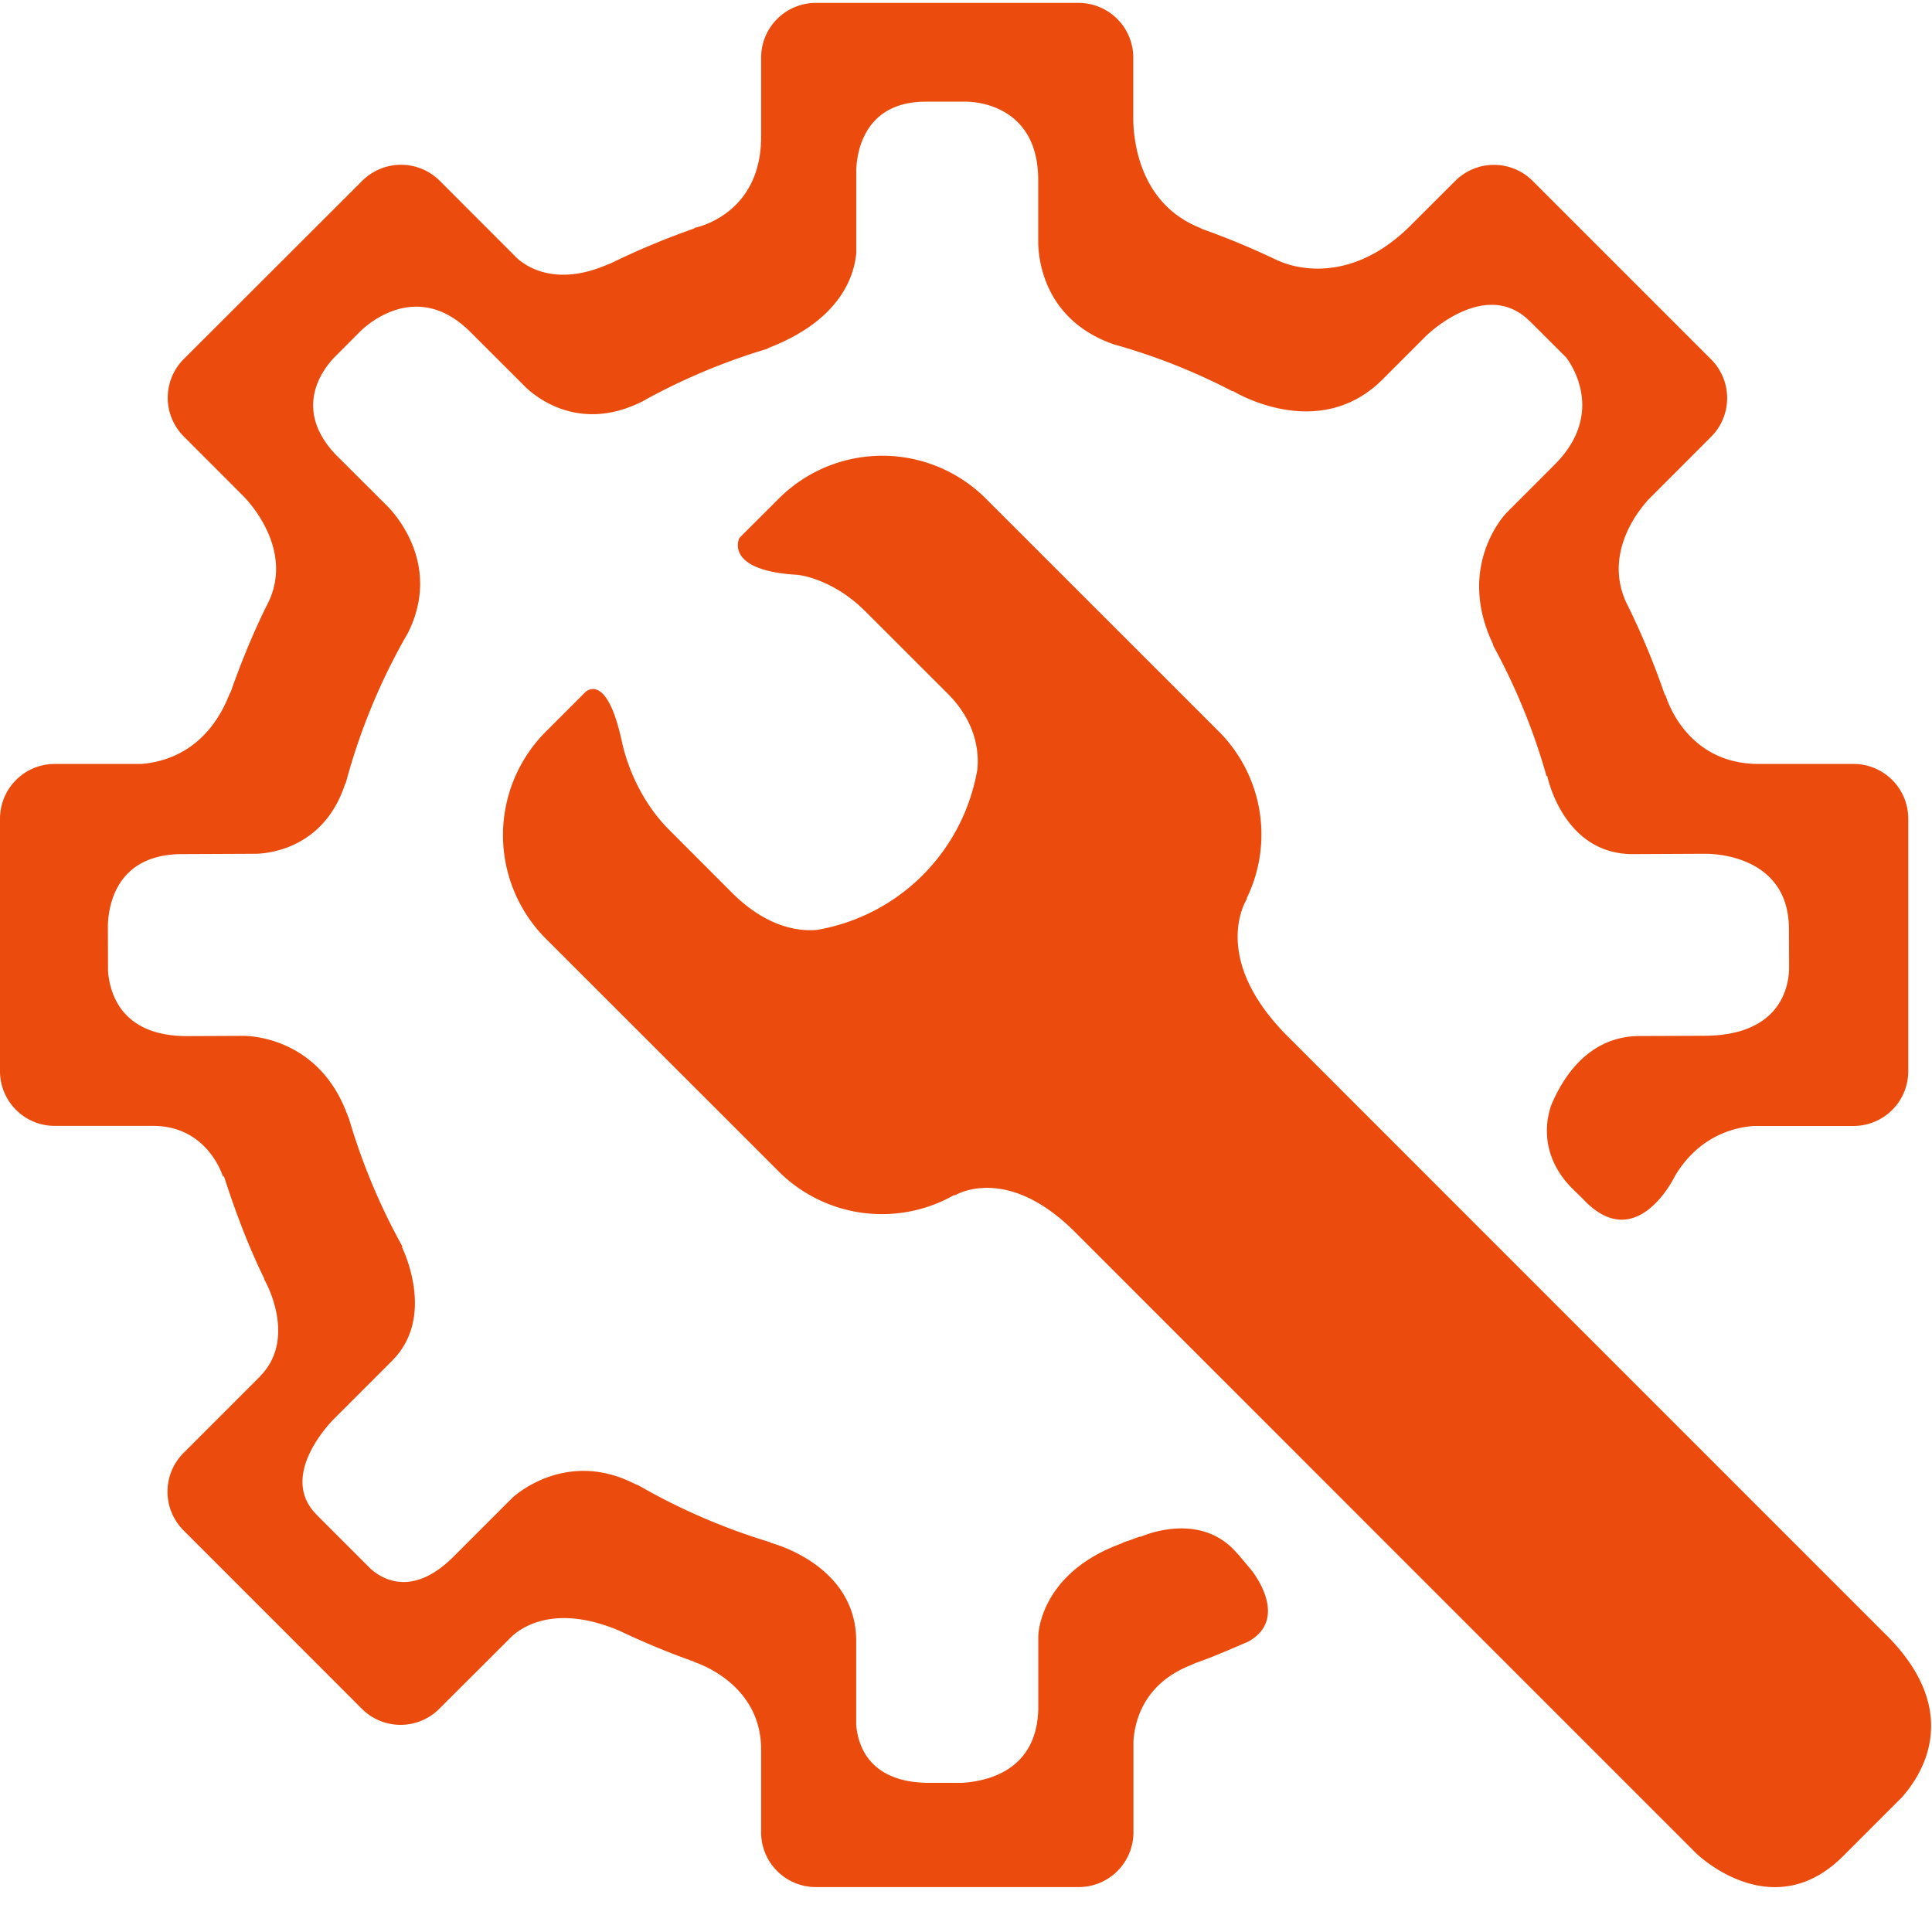 <svg xmlns="http://www.w3.org/2000/svg" width="24" height="24" viewBox="0 0 24 24">
    <g fill="#EB4B0C" fill-rule="nonzero">
        <path d="M23.433 20.312l-7.435-7.436c-.984-.985-.509-1.708-.509-1.708l-.004-.005a1.811 1.811 0 0 0-.343-2.075l-2.895-2.894a1.82 1.82 0 0 0-2.573 0l-.442.441-.047.048s-.203.404.723.458c0 0 .425.037.841.453l1.025 1.024c.374.374.385.764.367.94a2.44 2.44 0 0 1-1.988 1.993c-.212.02-.616-.017-1.062-.463l-.777-.778c-.49-.49-.593-1.121-.593-1.121H7.72c-.19-.858-.45-.59-.45-.59l-.489.489a1.82 1.82 0 0 0 0 2.573l2.894 2.893a1.816 1.816 0 0 0 2.18.29l.006.006s.637-.402 1.494.456l7.716 7.717s.938.92 1.823.036l.73-.73c.246-.275.769-1.057-.19-2.017z"/>
        <path d="M15.371 19.3c-.462-.55-1.202-.209-1.202-.209l-.003-.005c-.063.021-.125.047-.19.067-.02.007-.033.015-.056.025-1.013.373-1.022 1.143-1.022 1.143v.903c-.015.768-.628.903-.945.923h-.367c-.788.016-.93-.466-.95-.723v-1.04c0-.956-1.067-1.22-1.067-1.22l.004-.004a7.814 7.814 0 0 1-1.638-.706c-.021-.01-.038-.015-.062-.027-.863-.433-1.507.178-1.507.178l-.734.734c-.513.511-.892.273-1.031.146l-.06-.06-.002-.002-.603-.603-.002-.003c-.472-.47.142-1.12.224-1.2l.716-.716V16.9c.552-.552.118-1.41.118-1.41L5 15.486a7.786 7.786 0 0 1-.665-1.59c-.005-.015-.011-.025-.017-.04-.363-1.005-1.28-.988-1.298-.988l-.695.003c-.815 0-.961-.528-.983-.806l-.002-.561c.005-.232.089-.887.913-.894l.892-.004s.84.04 1.138-.856c.005-.012.01-.018.014-.029a7.71 7.71 0 0 1 .772-1.861V7.86c.426-.857-.182-1.499-.262-1.577L4.2 5.677h-.001c-.585-.586-.185-1.093-.046-1.237l.316-.317s.667-.705 1.373 0l.002.002.69.689c.13.123.66.554 1.42.185l.007-.002a7.758 7.758 0 0 1 1.564-.662c.015-.007.023-.014.04-.02.882-.347 1.047-.892 1.072-1.173v-1.03c.004-.171.07-.849.862-.849h.494s.904-.03.904.975v.777c.004.221.081.96.932 1.26l.004.002a7.595 7.595 0 0 1 1.474.582l.005-.004s1.061.66 1.863-.142l.537-.537c.024-.024.75-.727 1.293-.184.001 0 .003 0 .003.002l.444.443s.54.656-.14 1.335l-.6.601s-.627.642-.172 1.615c.008.016.008.027.015.043a7.76 7.76 0 0 1 .657 1.612l.008-.006s.194.975 1.064.973l.844-.004h.061c.025 0 1.032-.016 1.034.935l.002.4v.099c-.008.235-.12.824-1.056.827l-.81.003c-.633.006-.948.524-1.087.854-.052.145-.175.613.271 1.052l.116.113.005.005c.667.715 1.144-.287 1.144-.287.302-.503.745-.604.982-.62h1.235a.68.68 0 0 0 .68-.68V10.17a.68.68 0 0 0-.68-.68h-1.179c-.924 0-1.157-.857-1.157-.857l-.007.002a9.406 9.406 0 0 0-.481-1.152l-.002-.004c-.31-.685.273-1.27.305-1.3l.752-.753a.68.68 0 0 0 0-.962l-2.217-2.217a.68.68 0 0 0-.961 0l-.547.546c-.853.858-1.652.444-1.652.444v.002a9.777 9.777 0 0 0-.944-.394c-.015-.007-.026-.014-.041-.02-.713-.292-.807-1.023-.816-1.319v-.79a.68.68 0 0 0-.68-.68h-3.263a.68.68 0 0 0-.68.68v.982c0 .985-.833 1.134-.833 1.134l.005.005a9.59 9.59 0 0 0-1.052.44c-.007.002-.01.001-.016.004-.679.3-1.054.006-1.15-.087l-.022-.023-.004-.004-.92-.921a.682.682 0 0 0-.961-.002l-2.22 2.217a.68.68 0 0 0 0 .96l.737.738s.64.616.322 1.308c-.183.362-.337.738-.473 1.123-.01.02-.019.036-.028.06-.283.689-.808.82-1.088.84H.68a.68.68 0 0 0-.68.68v3.136c0 .376.304.68.68.68H1.9c.69 0 .872.637.872.637l.008-.018c.141.44.303.87.503 1.28l-.004.001s.431.731-.052 1.214v.002l-.948.948a.68.68 0 0 0 0 .96l2.217 2.218a.679.679 0 0 0 .96 0l.854-.852.002-.003.038-.037c.117-.112.528-.415 1.321-.088l.02.008c.303.144.614.274.933.386l-.004.003s.835.249.835 1.088v1.029c0 .376.305.68.68.68H13.4a.68.68 0 0 0 .68-.68v-1.127c.014-.249.125-.718.71-.949l.055-.025c.226-.078.443-.175.661-.268.528-.293.038-.89.038-.89l-.172-.205z"/>
    </g>
</svg>
